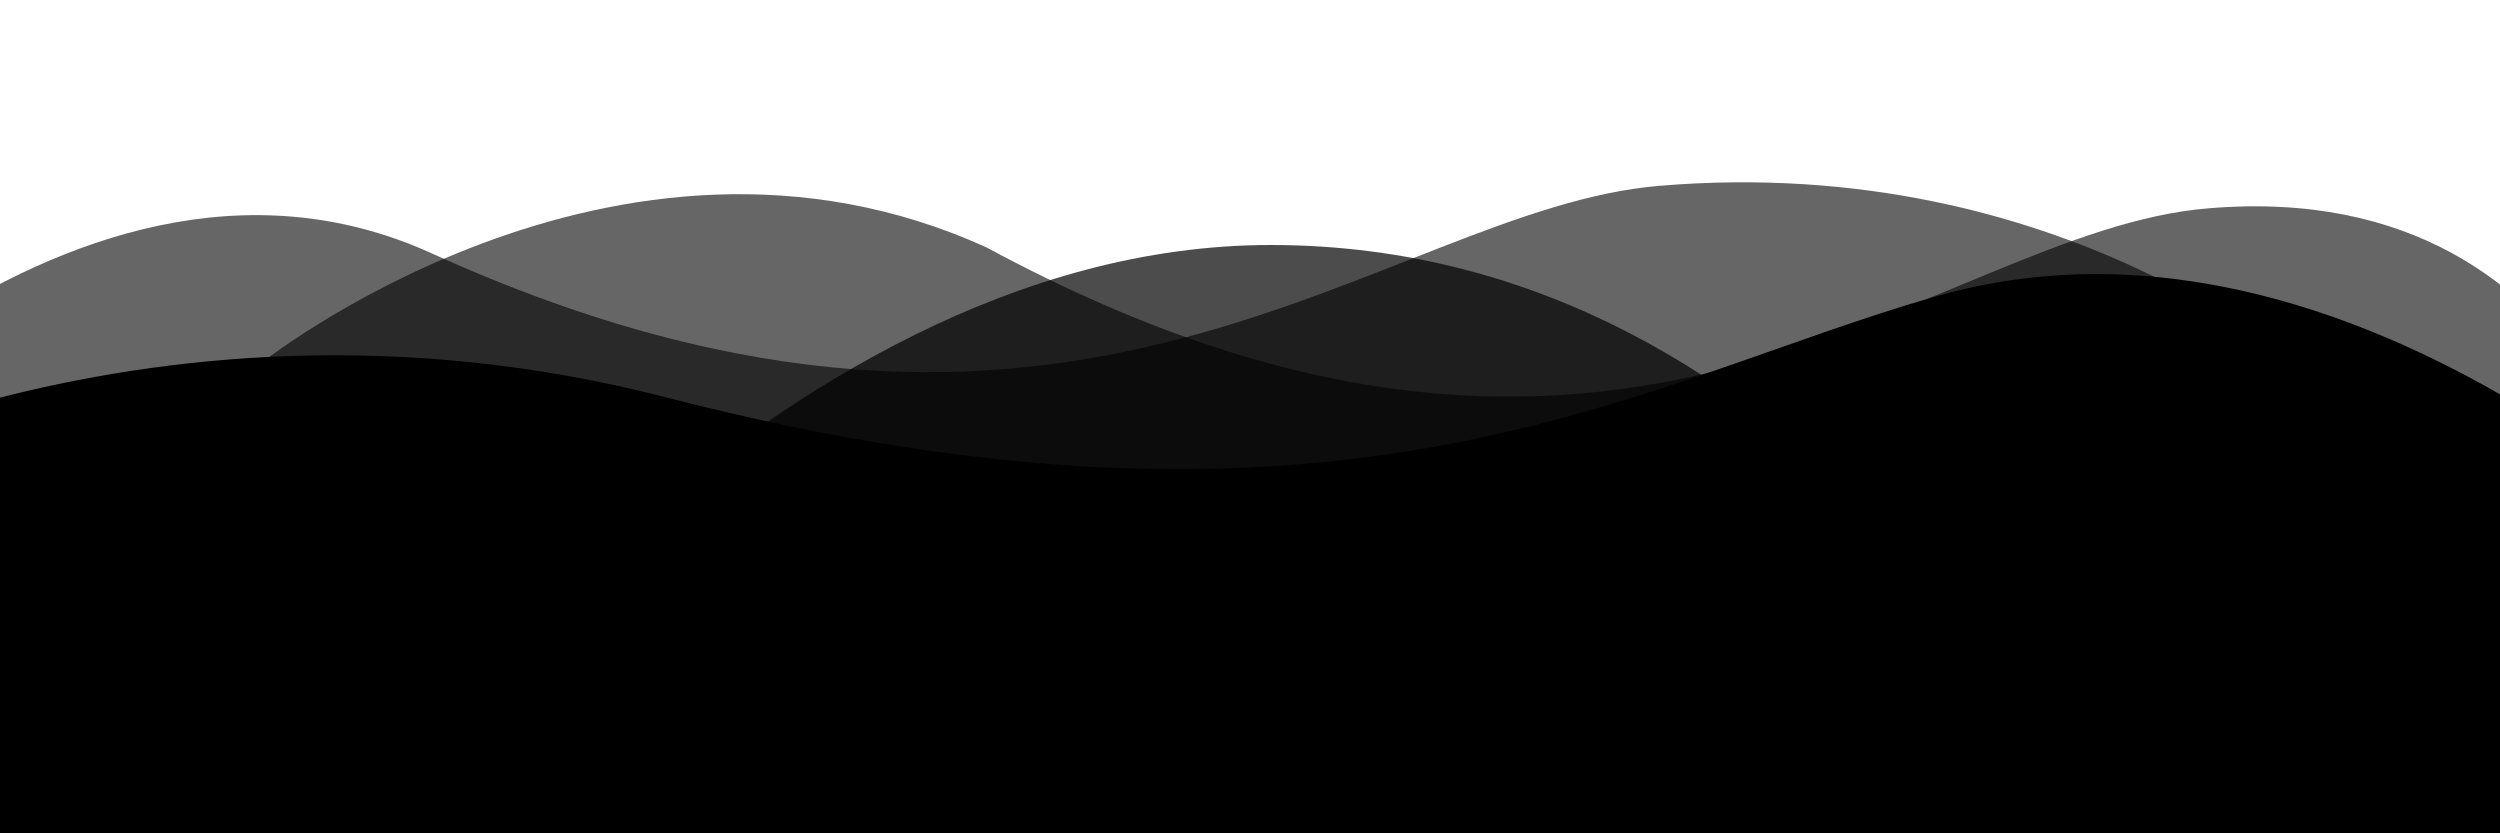 <?xml version="1.0" encoding="utf-8"?>
<!-- Generator: Adobe Illustrator 26.0.3, SVG Export Plug-In . SVG Version: 6.00 Build 0)  -->
<svg version="1.1" id="Layer_1" xmlns="http://www.w3.org/2000/svg" xmlns:xlink="http://www.w3.org/1999/xlink" x="0px" y="0px"
	 viewBox="0 0 300 100" style="enable-background:new 0 0 300 100;" xml:space="preserve">
<style type="text/css">
	.st0{opacity:0.6;enable-background:new    ;}
	.st1{opacity:0.7;enable-background:new    ;}
</style>
<path class="st0" d="M30.9,43.9c0,0,42.9-34.5,87.5-14.2c77.1,41.6,113.3-2,146.6-4.7c48.7-4.1,55.3,45.3,55.3,45.3L335,95.6H30.9
	V43.9z"/>
<path class="st0" d="M-36.8,63.8c0,0,44-53.7,88.6-33.4c77.3,35.1,114-5.3,147.3-8.1c48.7-4.1,77.9,22.8,77.9,22.8l-13.4,46.3
	l-299.2,4.8L-36.8,63.8z"/>
<path class="st1" d="M43.4,98.3c0,0,48.3-68.9,109.1-68.9c65.9,0,98,67.9,98,67.9v3.7H42.4L43.4,98.3z"/>
<path d="M-33.4,60.6c0,0,49.1-29.5,113.4-12.9c81.8,21.1,116.9-2,152.2-12.1c53.1-15.3,103,39.2,103,39.2l2.4,29.2l-372-2.7
	L-33.4,60.6z"/>
</svg>

